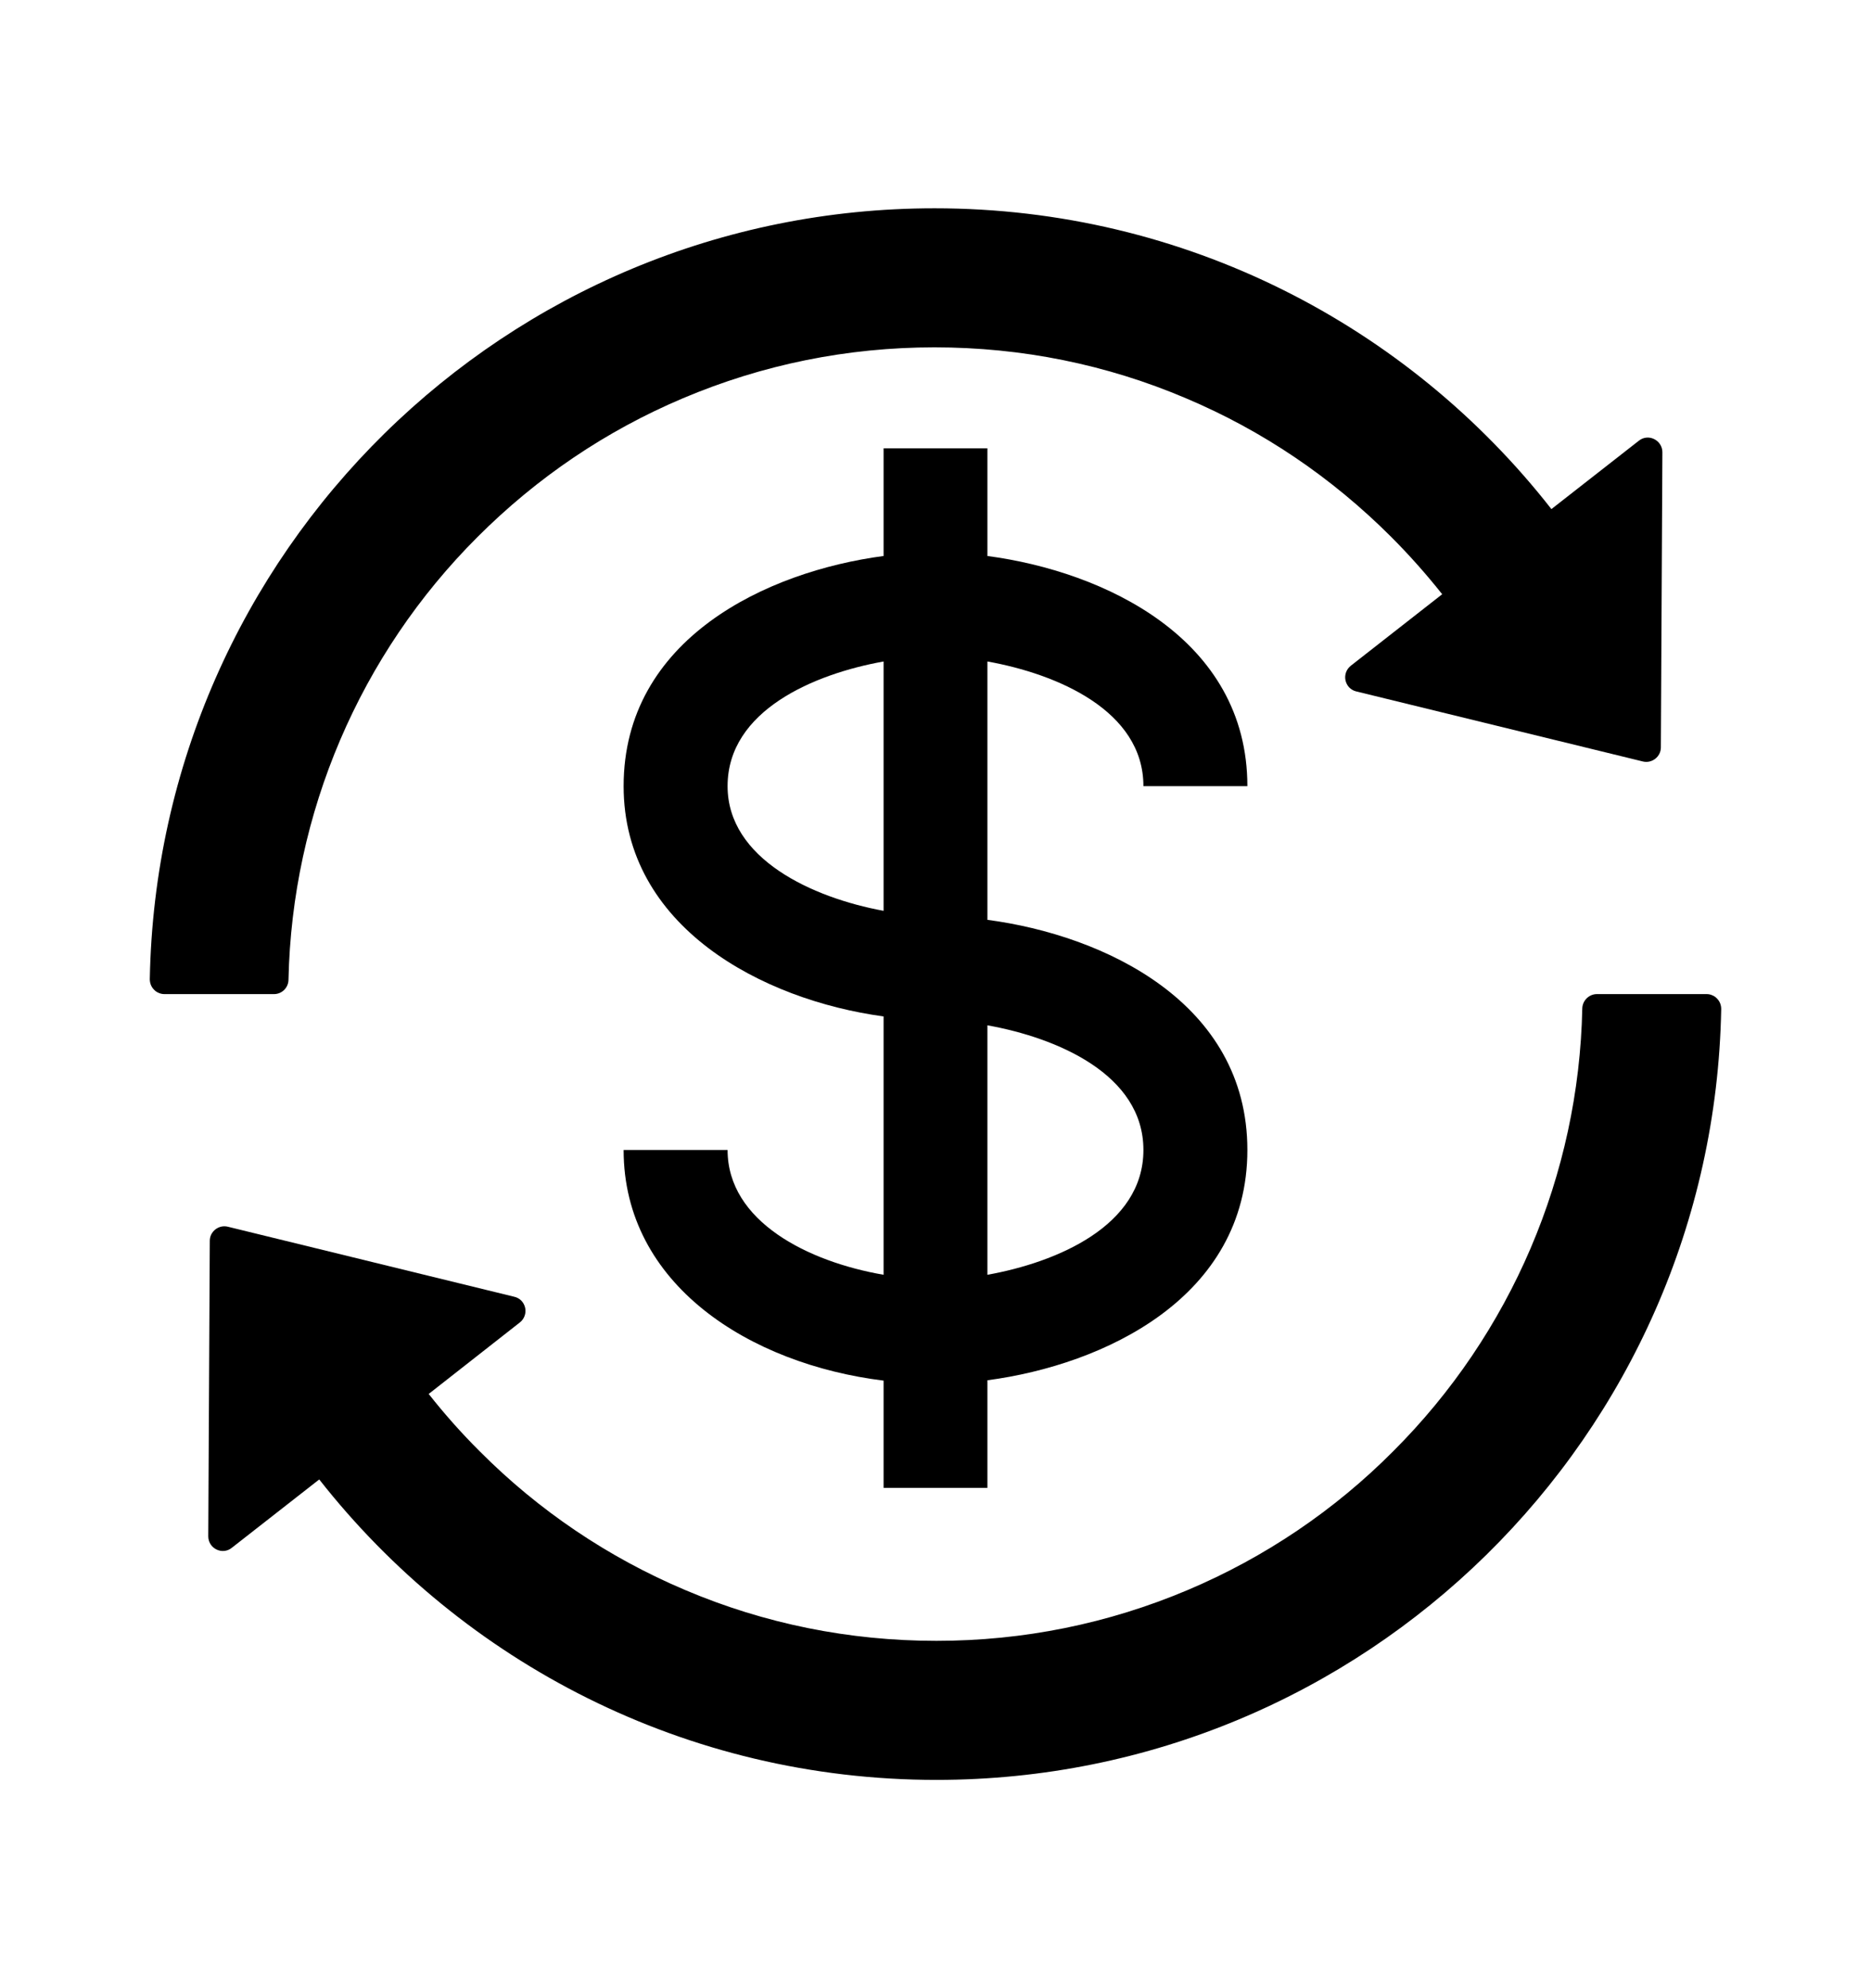 <svg width="16" height="17" viewBox="0 0 16 17" fill="none" xmlns="http://www.w3.org/2000/svg">
<path d="M2.467 8.378C2.497 6.954 3.076 5.597 4.084 4.591C4.592 4.083 5.183 3.683 5.841 3.405C6.522 3.117 7.245 2.97 7.991 2.97C8.738 2.97 9.461 3.116 10.141 3.405C10.799 3.683 11.389 4.083 11.897 4.591C12.053 4.747 12.198 4.911 12.333 5.081L11.552 5.692C11.533 5.707 11.519 5.726 11.511 5.748C11.503 5.77 11.501 5.794 11.506 5.817C11.511 5.84 11.522 5.861 11.538 5.878C11.555 5.895 11.576 5.907 11.598 5.912L14.049 6.511C14.127 6.53 14.203 6.47 14.203 6.391L14.216 3.867C14.216 3.763 14.095 3.703 14.014 3.769L13.267 4.353C12.042 2.786 10.134 1.781 7.992 1.781C4.328 1.781 1.348 4.72 1.281 8.372C1.281 8.389 1.284 8.405 1.29 8.421C1.296 8.436 1.305 8.45 1.317 8.462C1.328 8.474 1.342 8.484 1.358 8.49C1.373 8.497 1.39 8.5 1.406 8.5H2.344C2.411 8.5 2.466 8.445 2.467 8.378ZM14.594 8.5H13.656C13.589 8.5 13.533 8.555 13.531 8.622C13.502 10.046 12.922 11.403 11.914 12.409C11.411 12.915 10.815 13.317 10.158 13.595C9.477 13.883 8.753 14.03 8.008 14.03C7.263 14.03 6.538 13.884 5.858 13.595C5.201 13.317 4.605 12.915 4.102 12.409C3.945 12.253 3.8 12.089 3.666 11.919L4.445 11.308C4.464 11.293 4.478 11.274 4.486 11.252C4.494 11.23 4.496 11.206 4.491 11.183C4.486 11.16 4.475 11.139 4.459 11.122C4.442 11.105 4.421 11.093 4.398 11.088L1.948 10.489C1.87 10.47 1.794 10.53 1.794 10.609L1.781 13.136C1.781 13.241 1.902 13.3 1.983 13.234L2.73 12.65C3.958 14.214 5.866 15.219 8.008 15.219C11.672 15.219 14.652 12.28 14.719 8.628C14.719 8.611 14.716 8.595 14.71 8.579C14.704 8.564 14.695 8.55 14.683 8.538C14.672 8.526 14.658 8.516 14.642 8.51C14.627 8.503 14.611 8.5 14.594 8.5Z" fill="black"/>
<path d="M9.778 6.722H10.667C10.667 5.461 9.442 4.886 8.444 4.754V3.833H7.556V4.754C6.558 4.886 5.333 5.461 5.333 6.722C5.333 7.925 6.518 8.55 7.556 8.691V10.9C6.912 10.789 6.222 10.445 6.222 9.833H5.333C5.333 10.984 6.411 11.664 7.556 11.805V12.722H8.444V11.802C9.442 11.67 10.667 11.094 10.667 9.833C10.667 8.572 9.442 7.997 8.444 7.865V5.656C9.036 5.762 9.778 6.074 9.778 6.722ZM6.222 6.722C6.222 6.074 6.964 5.762 7.556 5.656V7.788C6.946 7.676 6.222 7.343 6.222 6.722ZM9.778 9.833C9.778 10.482 9.036 10.794 8.444 10.9V8.767C9.036 8.873 9.778 9.185 9.778 9.833Z" fill="black"/>
</svg>
